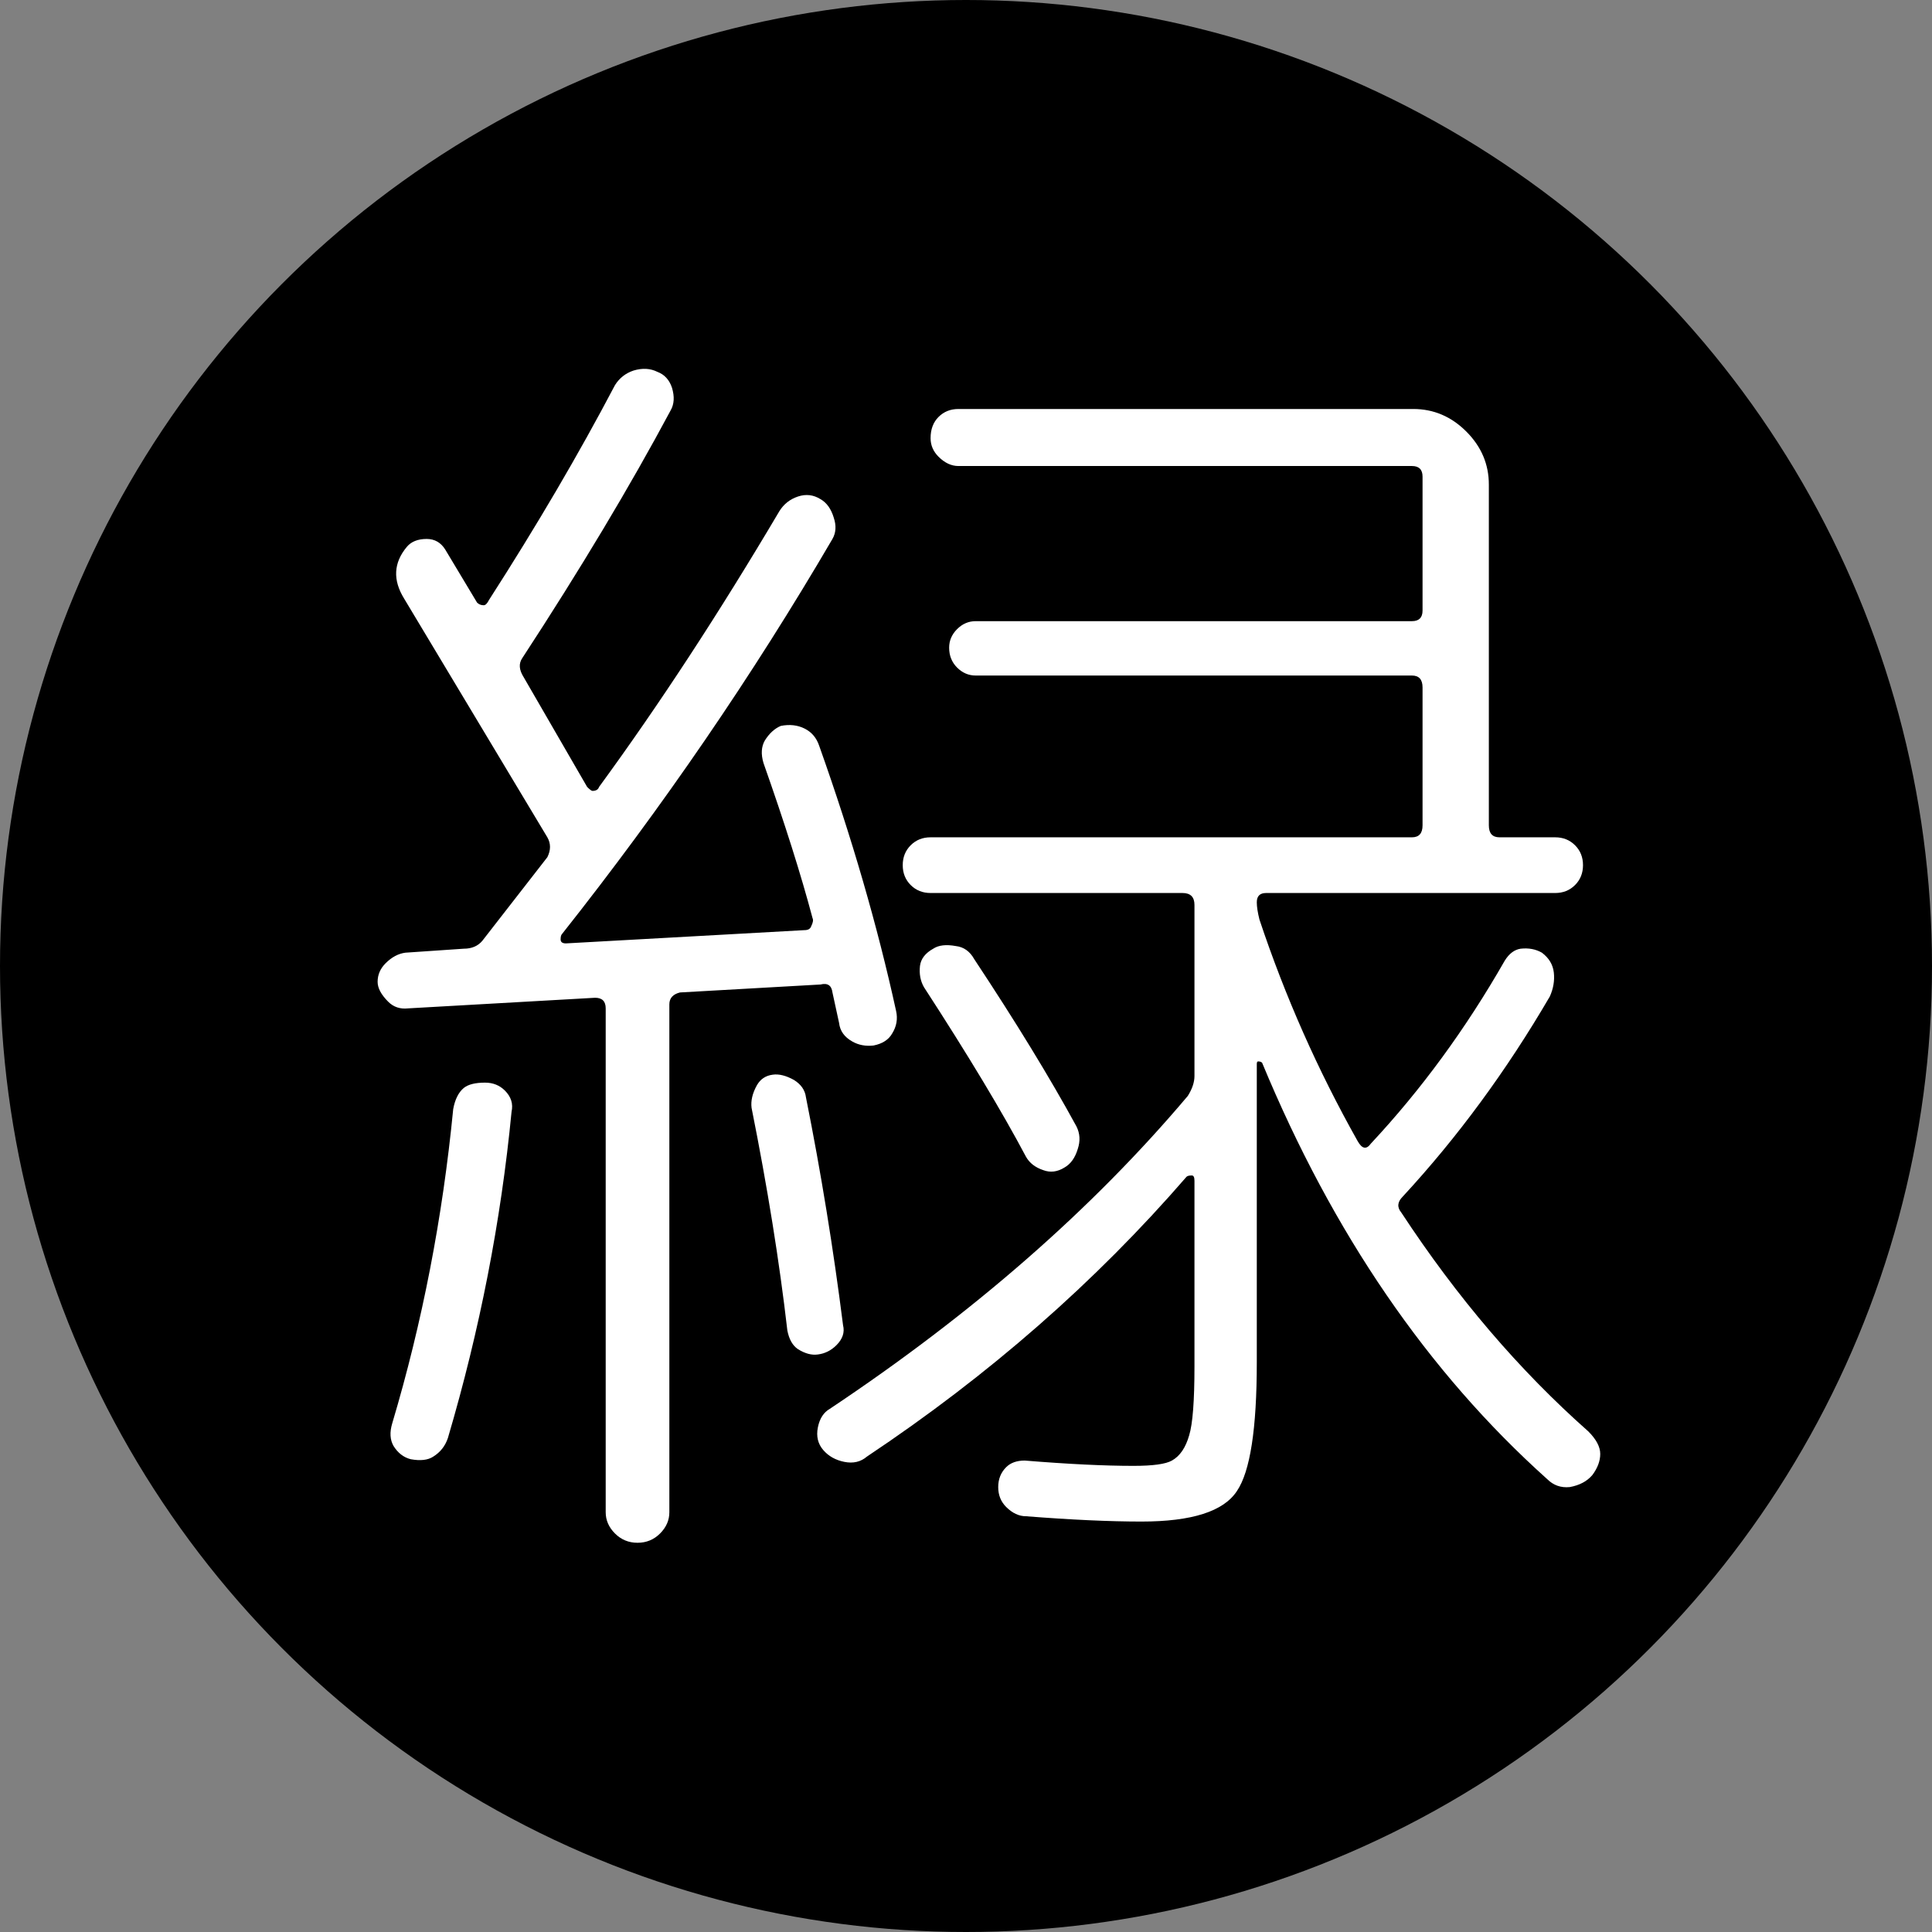 <?xml version="1.0" encoding="UTF-8"?>
<svg width="220px" height="220px" viewBox="0 0 220 220" version="1.1" xmlns="http://www.w3.org/2000/svg" xmlns:xlink="http://www.w3.org/1999/xlink">
    <rect x="0" y="0" width="220" height="220" fill="#808080" stroke="none"/>
    <!-- Generator: Sketch 48.2 (47327) - http://www.bohemiancoding.com/sketch -->
    <title>logo-black</title>
    <desc>Created with Sketch.</desc>
    <defs></defs>
    <g id="Logo-Final" stroke="none" stroke-width="1" fill="none" fill-rule="evenodd">
        <g id="logo-black">
            <circle id="Oval-Copy-9" fill="#000000" cx="110" cy="110" r="110"></circle>
            <path d="M87.998,122.375 C88.703,122.274 89.508,122.476 90.414,122.979 C91.219,123.482 91.672,124.137 91.773,124.942 C93.484,133.499 94.894,142.156 96.001,150.914 C96.202,151.719 95.951,152.474 95.246,153.179 C94.642,153.783 93.937,154.135 93.132,154.236 C92.427,154.337 91.672,154.135 90.867,153.632 C90.263,153.229 89.86,152.525 89.659,151.518 C88.753,143.666 87.394,135.21 85.582,126.15 C85.481,125.345 85.683,124.489 86.186,123.583 C86.589,122.878 87.193,122.476 87.998,122.375 Z M46.775,166.165 C45.97,165.964 45.315,165.46 44.812,164.655 C44.409,163.95 44.359,163.095 44.661,162.088 C48.084,150.612 50.399,138.683 51.607,126.301 C51.808,125.194 52.211,124.388 52.815,123.885 C53.318,123.482 54.124,123.281 55.231,123.281 C56.137,123.281 56.892,123.583 57.496,124.187 C58.201,124.892 58.452,125.697 58.251,126.603 C57.043,139.086 54.627,151.468 51.003,163.749 C50.701,164.655 50.147,165.36 49.342,165.863 C48.738,166.266 47.882,166.366 46.775,166.165 Z M67.764,113.617 L46.473,114.825 C45.567,114.926 44.812,114.674 44.208,114.07 C43.403,113.265 43,112.51 43,111.805 C43,111 43.302,110.295 43.906,109.691 C44.611,108.986 45.366,108.584 46.171,108.483 L52.815,108.03 C53.721,108.03 54.426,107.728 54.929,107.124 L62.328,97.611 C62.731,96.806 62.731,96.051 62.328,95.346 L46.02,68.166 C44.711,66.052 44.812,64.089 46.322,62.277 C46.825,61.673 47.58,61.371 48.587,61.371 C49.493,61.371 50.198,61.774 50.701,62.579 L54.325,68.619 C54.526,68.82 54.778,68.921 55.08,68.921 C55.281,68.921 55.483,68.72 55.684,68.317 C61.12,59.861 65.902,51.707 70.029,43.855 C70.532,43.05 71.237,42.496 72.143,42.194 C73.15,41.892 74.056,41.942 74.861,42.345 C75.666,42.647 76.22,43.251 76.522,44.157 C76.824,45.164 76.774,46.019 76.371,46.724 C71.74,55.382 66.103,64.794 59.459,74.961 C59.056,75.565 59.107,76.27 59.61,77.075 L66.858,89.608 C67.16,89.91 67.361,90.061 67.462,90.061 C67.865,90.061 68.116,89.91 68.217,89.608 C75.062,80.246 81.908,69.777 88.753,58.2 C89.256,57.395 89.961,56.841 90.867,56.539 C91.773,56.237 92.629,56.338 93.434,56.841 C94.139,57.244 94.642,57.948 94.944,58.955 C95.246,59.861 95.196,60.666 94.793,61.371 C85.733,76.874 75.465,91.873 63.989,106.369 C63.888,106.47 63.838,106.671 63.838,106.973 C63.838,107.275 64.039,107.426 64.442,107.426 L91.622,105.916 C92.025,105.916 92.276,105.765 92.377,105.463 C92.578,105.06 92.629,104.758 92.528,104.557 C91.219,99.624 89.357,93.736 86.941,86.89 C86.639,85.883 86.689,85.028 87.092,84.323 C87.595,83.518 88.199,82.964 88.904,82.662 C89.911,82.461 90.817,82.561 91.622,82.964 C92.427,83.367 92.981,84.021 93.283,84.927 C97.008,95.397 99.927,105.463 102.041,115.127 C102.242,116.033 102.091,116.889 101.588,117.694 C101.185,118.399 100.481,118.852 99.474,119.053 C98.568,119.154 97.763,119.003 97.058,118.6 C96.152,118.097 95.649,117.392 95.548,116.486 L94.793,113.013 C94.692,112.208 94.239,111.906 93.434,112.107 L77.428,113.013 C76.623,113.214 76.22,113.667 76.22,114.372 L76.22,172.205 C76.22,173.111 75.868,173.916 75.163,174.621 C74.458,175.326 73.603,175.678 72.596,175.678 C71.589,175.678 70.734,175.326 70.029,174.621 C69.324,173.916 68.972,173.111 68.972,172.205 L68.972,114.825 C68.972,114.02 68.569,113.617 67.764,113.617 Z M159.572,138.079 C165.914,147.743 173.011,156.048 180.863,162.994 C181.769,163.9 182.222,164.756 182.222,165.561 C182.222,166.366 181.92,167.172 181.316,167.977 C180.712,168.682 179.856,169.135 178.749,169.336 C177.742,169.437 176.887,169.135 176.182,168.43 C162.592,156.249 151.77,140.445 143.717,121.016 C143.616,120.915 143.465,120.865 143.264,120.865 C143.163,120.865 143.113,120.966 143.113,121.167 L143.113,155.142 C143.113,162.692 142.358,167.574 140.848,169.789 C139.338,172.104 135.714,173.262 129.976,173.262 C126.352,173.262 121.973,173.061 116.839,172.658 C116.034,172.658 115.279,172.306 114.574,171.601 C113.97,170.997 113.668,170.242 113.668,169.336 C113.668,168.43 113.97,167.675 114.574,167.071 C115.077,166.568 115.782,166.316 116.688,166.316 C121.621,166.719 125.748,166.92 129.07,166.92 C131.285,166.92 132.744,166.719 133.449,166.316 C134.355,165.813 135.009,164.856 135.412,163.447 C135.815,162.138 136.016,159.521 136.016,155.595 L136.016,134.455 C136.016,134.052 135.915,133.851 135.714,133.851 C135.412,133.851 135.211,133.901 135.11,134.002 C124.741,145.982 112.611,156.602 98.719,165.863 C98.014,166.467 97.159,166.668 96.152,166.467 C95.145,166.266 94.34,165.813 93.736,165.108 C93.132,164.403 92.931,163.548 93.132,162.541 C93.333,161.534 93.786,160.83 94.491,160.427 C110.799,149.555 124.389,137.677 135.261,124.791 C135.764,123.986 136.016,123.231 136.016,122.526 L136.016,103.047 C136.016,102.141 135.563,101.688 134.657,101.688 L105.967,101.688 C105.061,101.688 104.306,101.386 103.702,100.782 C103.098,100.178 102.796,99.423 102.796,98.517 C102.796,97.611 103.098,96.856 103.702,96.252 C104.306,95.648 105.061,95.346 105.967,95.346 L160.78,95.346 C161.585,95.346 161.988,94.893 161.988,93.987 L161.988,78.283 C161.988,77.377 161.585,76.924 160.78,76.924 L111.101,76.924 C110.296,76.924 109.591,76.622 108.987,76.018 C108.383,75.414 108.081,74.659 108.081,73.753 C108.081,72.948 108.383,72.243 108.987,71.639 C109.591,71.035 110.296,70.733 111.101,70.733 L160.78,70.733 C161.585,70.733 161.988,70.33 161.988,69.525 L161.988,54.274 C161.988,53.469 161.585,53.066 160.78,53.066 L109.138,53.066 C108.333,53.066 107.578,52.714 106.873,52.009 C106.269,51.405 105.967,50.7 105.967,49.895 C105.967,48.888 106.269,48.083 106.873,47.479 C107.477,46.875 108.232,46.573 109.138,46.573 L160.931,46.573 C163.246,46.573 165.26,47.429 166.971,49.14 C168.682,50.851 169.538,52.865 169.538,55.18 L169.538,93.987 C169.538,94.893 169.941,95.346 170.746,95.346 L177.088,95.346 C177.994,95.346 178.749,95.648 179.353,96.252 C179.957,96.856 180.259,97.611 180.259,98.517 C180.259,99.423 179.957,100.178 179.353,100.782 C178.749,101.386 177.994,101.688 177.088,101.688 L144.17,101.688 C143.465,101.688 143.113,102.04 143.113,102.745 C143.113,103.248 143.214,103.903 143.415,104.708 C146.334,113.466 150.059,121.872 154.589,129.925 C155.092,130.831 155.596,130.932 156.099,130.227 C161.837,124.086 166.921,117.141 171.35,109.389 C171.853,108.584 172.457,108.131 173.162,108.03 C174.068,107.929 174.873,108.08 175.578,108.483 C176.383,109.087 176.836,109.842 176.937,110.748 C177.038,111.654 176.887,112.56 176.484,113.466 C171.551,121.922 165.964,129.522 159.723,136.267 C159.119,136.871 159.069,137.475 159.572,138.079 Z M110.95,109.238 C115.681,116.386 119.557,122.727 122.577,128.264 C122.98,129.069 123.03,129.925 122.728,130.831 C122.426,131.838 121.923,132.542 121.218,132.945 C120.413,133.448 119.607,133.549 118.802,133.247 C117.896,132.945 117.242,132.442 116.839,131.737 C114.121,126.603 110.245,120.161 105.212,112.409 C104.809,111.704 104.658,110.899 104.759,109.993 C104.86,109.188 105.363,108.533 106.269,108.03 C106.873,107.627 107.729,107.527 108.836,107.728 C109.742,107.829 110.447,108.332 110.95,109.238 Z" id="緑-copy-8" fill="#FFFFFF"></path>
        </g>
    </g>
</svg>